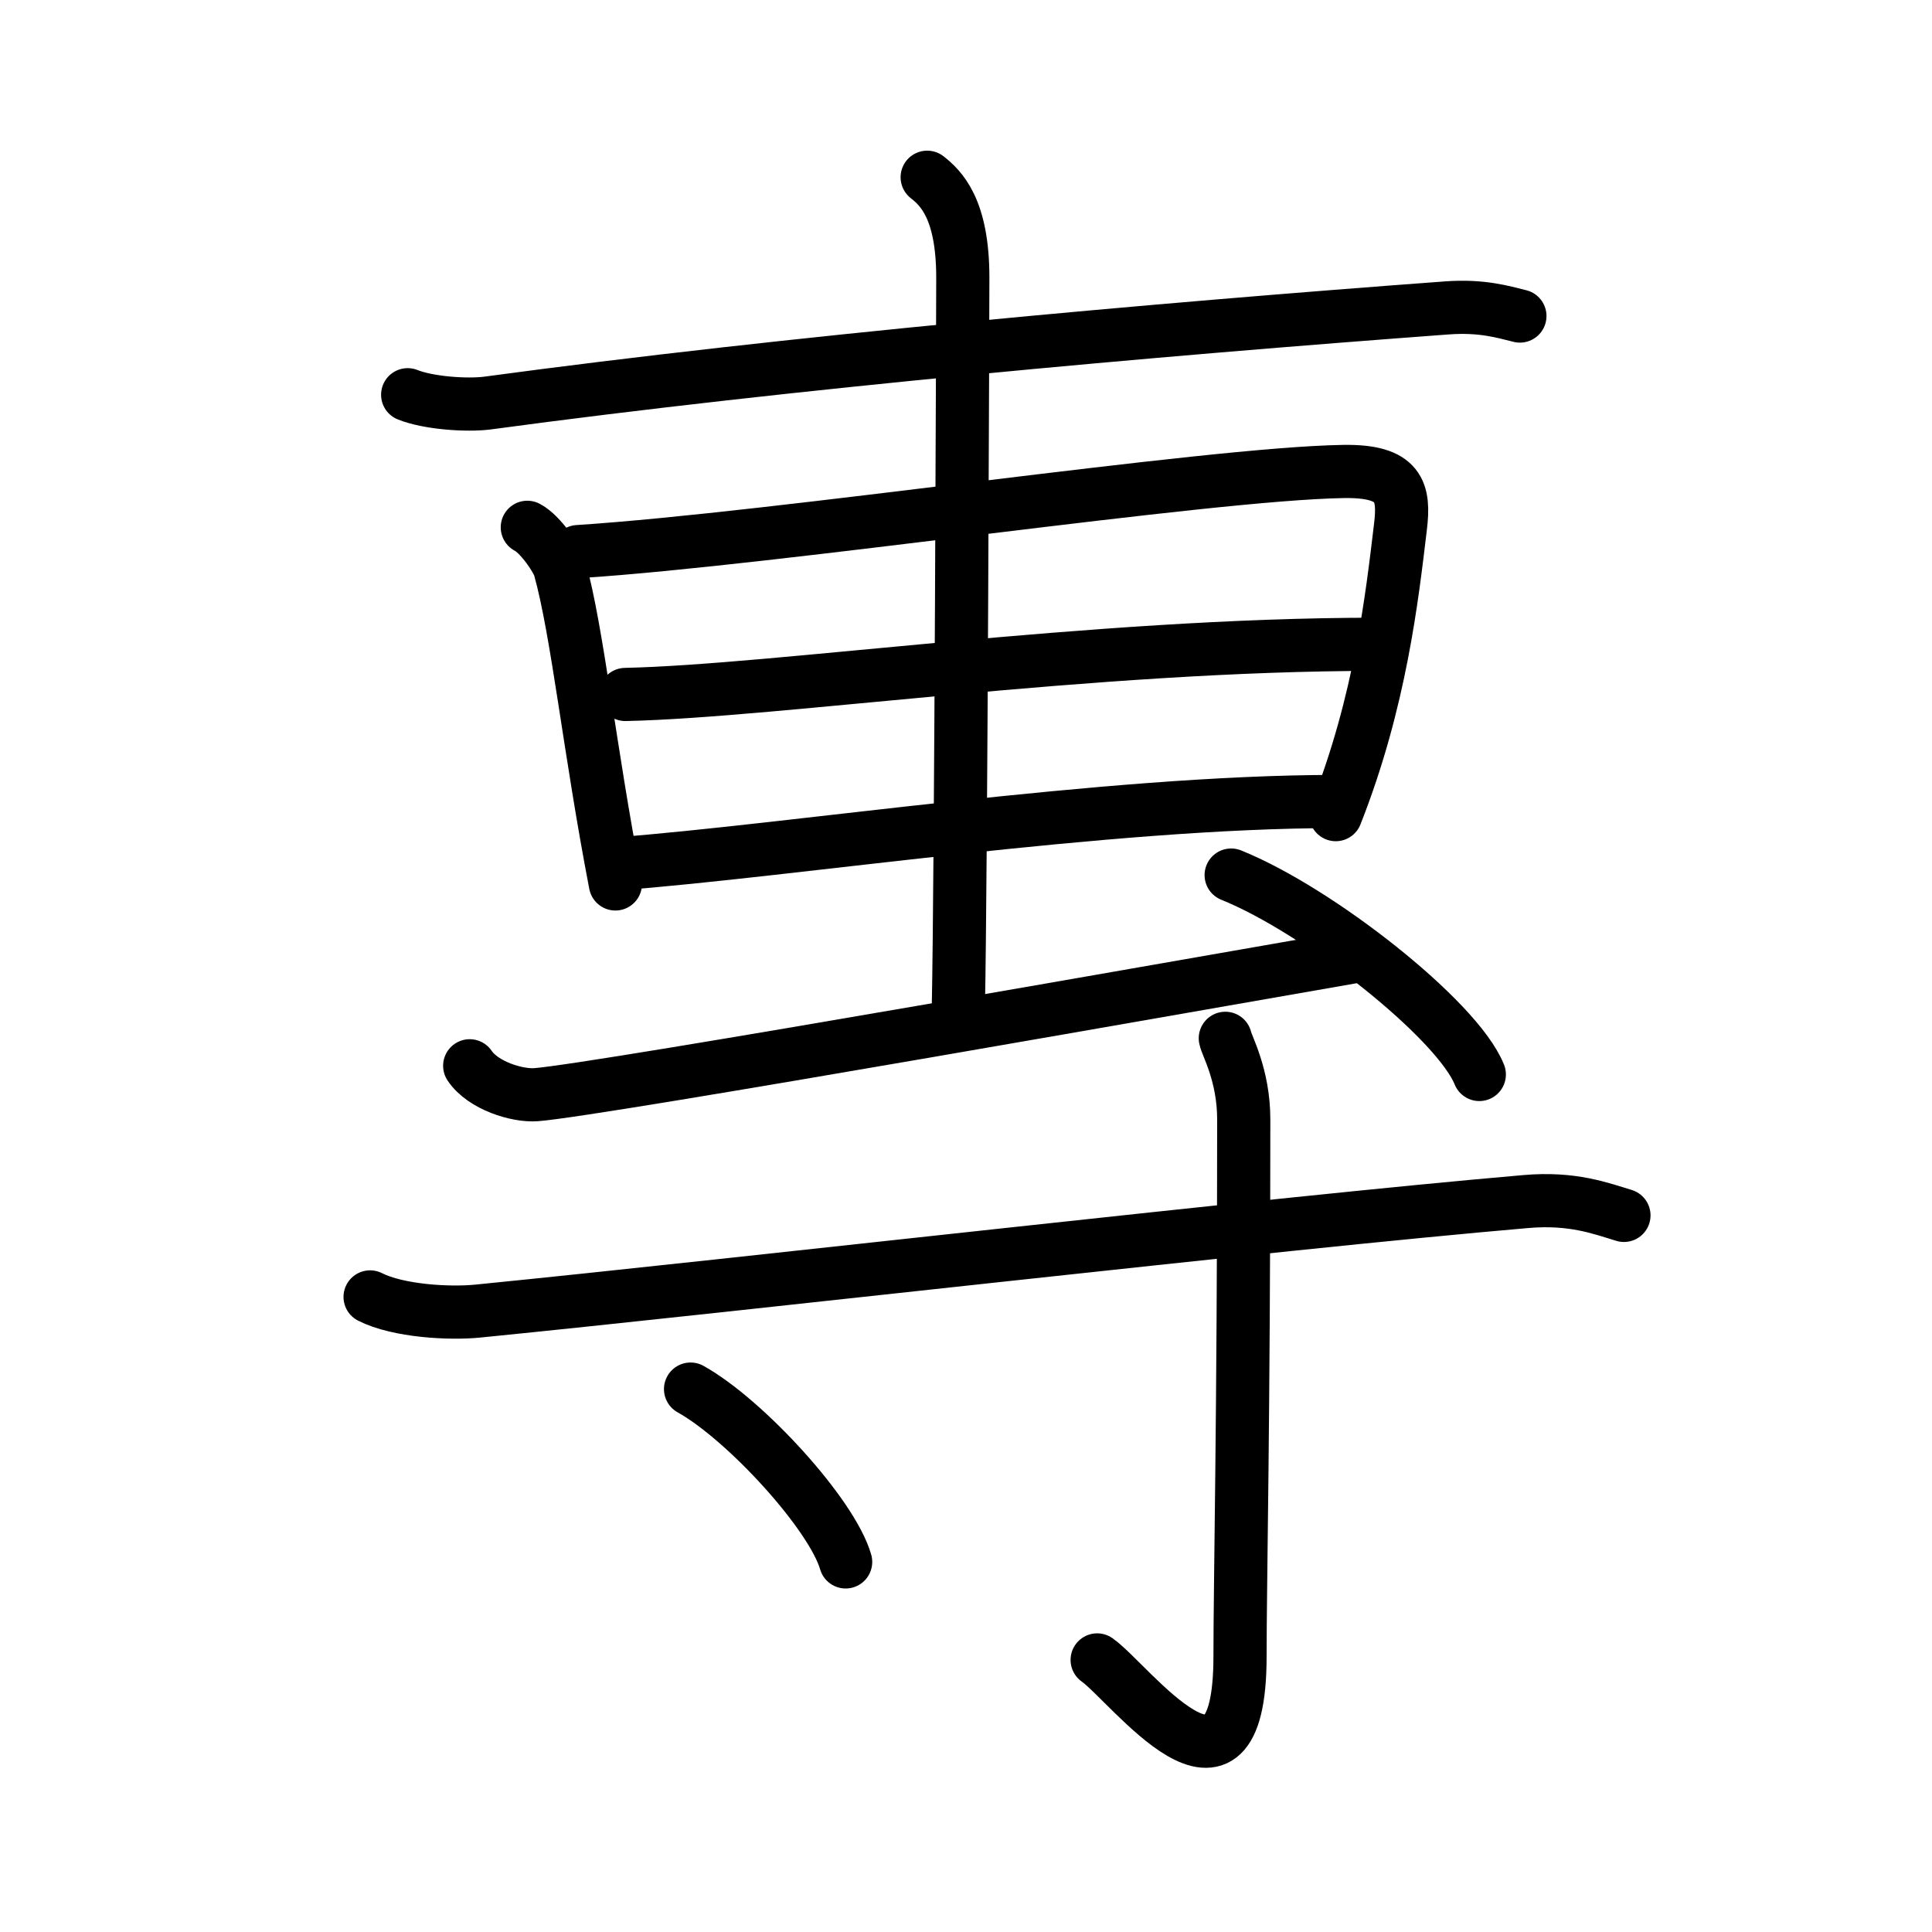 <svg xmlns="http://www.w3.org/2000/svg" width="109" height="109" viewBox="0 0 109 109"><g xmlns:kvg="http://kanjivg.tagaini.net" id="kvg:StrokePaths_05c08" style="fill:none;stroke:#000000;stroke-width:3;stroke-linecap:round;stroke-linejoin:round;"><g id="kvg:05c08" kvg:element="&#23560;"><g id="kvg:05c08-g1" kvg:position="top"><g id="kvg:05c08-g2" kvg:element="&#21313;" kvg:part="1"><path id="kvg:05c08-s1" kvg:type="&#12752;" d="M23,22.27c1.17,0.47,3.33,0.62,4.5,0.47c17.08-2.31,37.53-4.14,54.15-5.37c1.95-0.14,3.13,0.22,4.1,0.46"/></g><path id="kvg:05c08-s2" kvg:type="&#12753;" d="M29.75,29.75c0.74,0.38,1.69,1.8,1.83,2.3c1.01,3.63,1.67,10.2,3.14,17.82"/><path id="kvg:05c08-s3" kvg:type="&#12757;" d="M32.61,31.12c11.3-0.73,35.48-4.4,43.19-4.52c3.19-0.05,3.45,1.15,3.21,3.13c-0.47,3.91-1.12,9.82-3.65,16.23"/><path id="kvg:05c08-s4" kvg:type="&#12752;" d="M35.28,39.18C43.8,39,61.6,36.35,77.66,36.35"/><path id="kvg:05c08-s5" kvg:type="&#12752;" d="M34.78,48.74c9.9-0.75,27.68-3.52,40.58-3.52"/><g id="kvg:05c08-g3" kvg:element="&#21313;" kvg:part="2"><path id="kvg:05c08-s6" kvg:type="&#12753;" d="M52.31,10c0.76,0.6,2.01,1.75,2.01,5.66c0,1.2-0.1,33.63-0.25,41.09"/></g><path id="kvg:05c08-s7" kvg:type="&#12752;" d="M26.5,60.13c0.75,1.12,2.68,1.71,3.74,1.63c3.51-0.26,39.47-6.63,46.01-7.76"/><path id="kvg:05c08-s8" kvg:type="&#12756;" d="M69.46,49.37c4.94,1.99,12.76,8.16,14,11.25"/></g><g id="kvg:05c08-g4" kvg:element="&#23544;" kvg:position="bottom" kvg:radical="general"><path id="kvg:05c08-s9" kvg:type="&#12752;" d="M20.88,73.17c1.58,0.8,4.47,0.96,6.07,0.8C41.75,72.5,72,69,86.08,67.79c2.63-0.23,4.22,0.38,5.54,0.78"/><path id="kvg:05c08-s10" kvg:type="&#12762;" d="M69.13,58.58c0.07,0.4,1.04,2.06,1.04,4.58c0,16.93-0.21,26.17-0.21,30.28c0,9.99-6.24,1.48-8.06,0.21"/><path id="kvg:05c08-s11" kvg:type="&#12756;" d="M38.96,78.37c3.09,1.72,7.98,7.07,8.75,9.75"/></g></g></g></svg>
